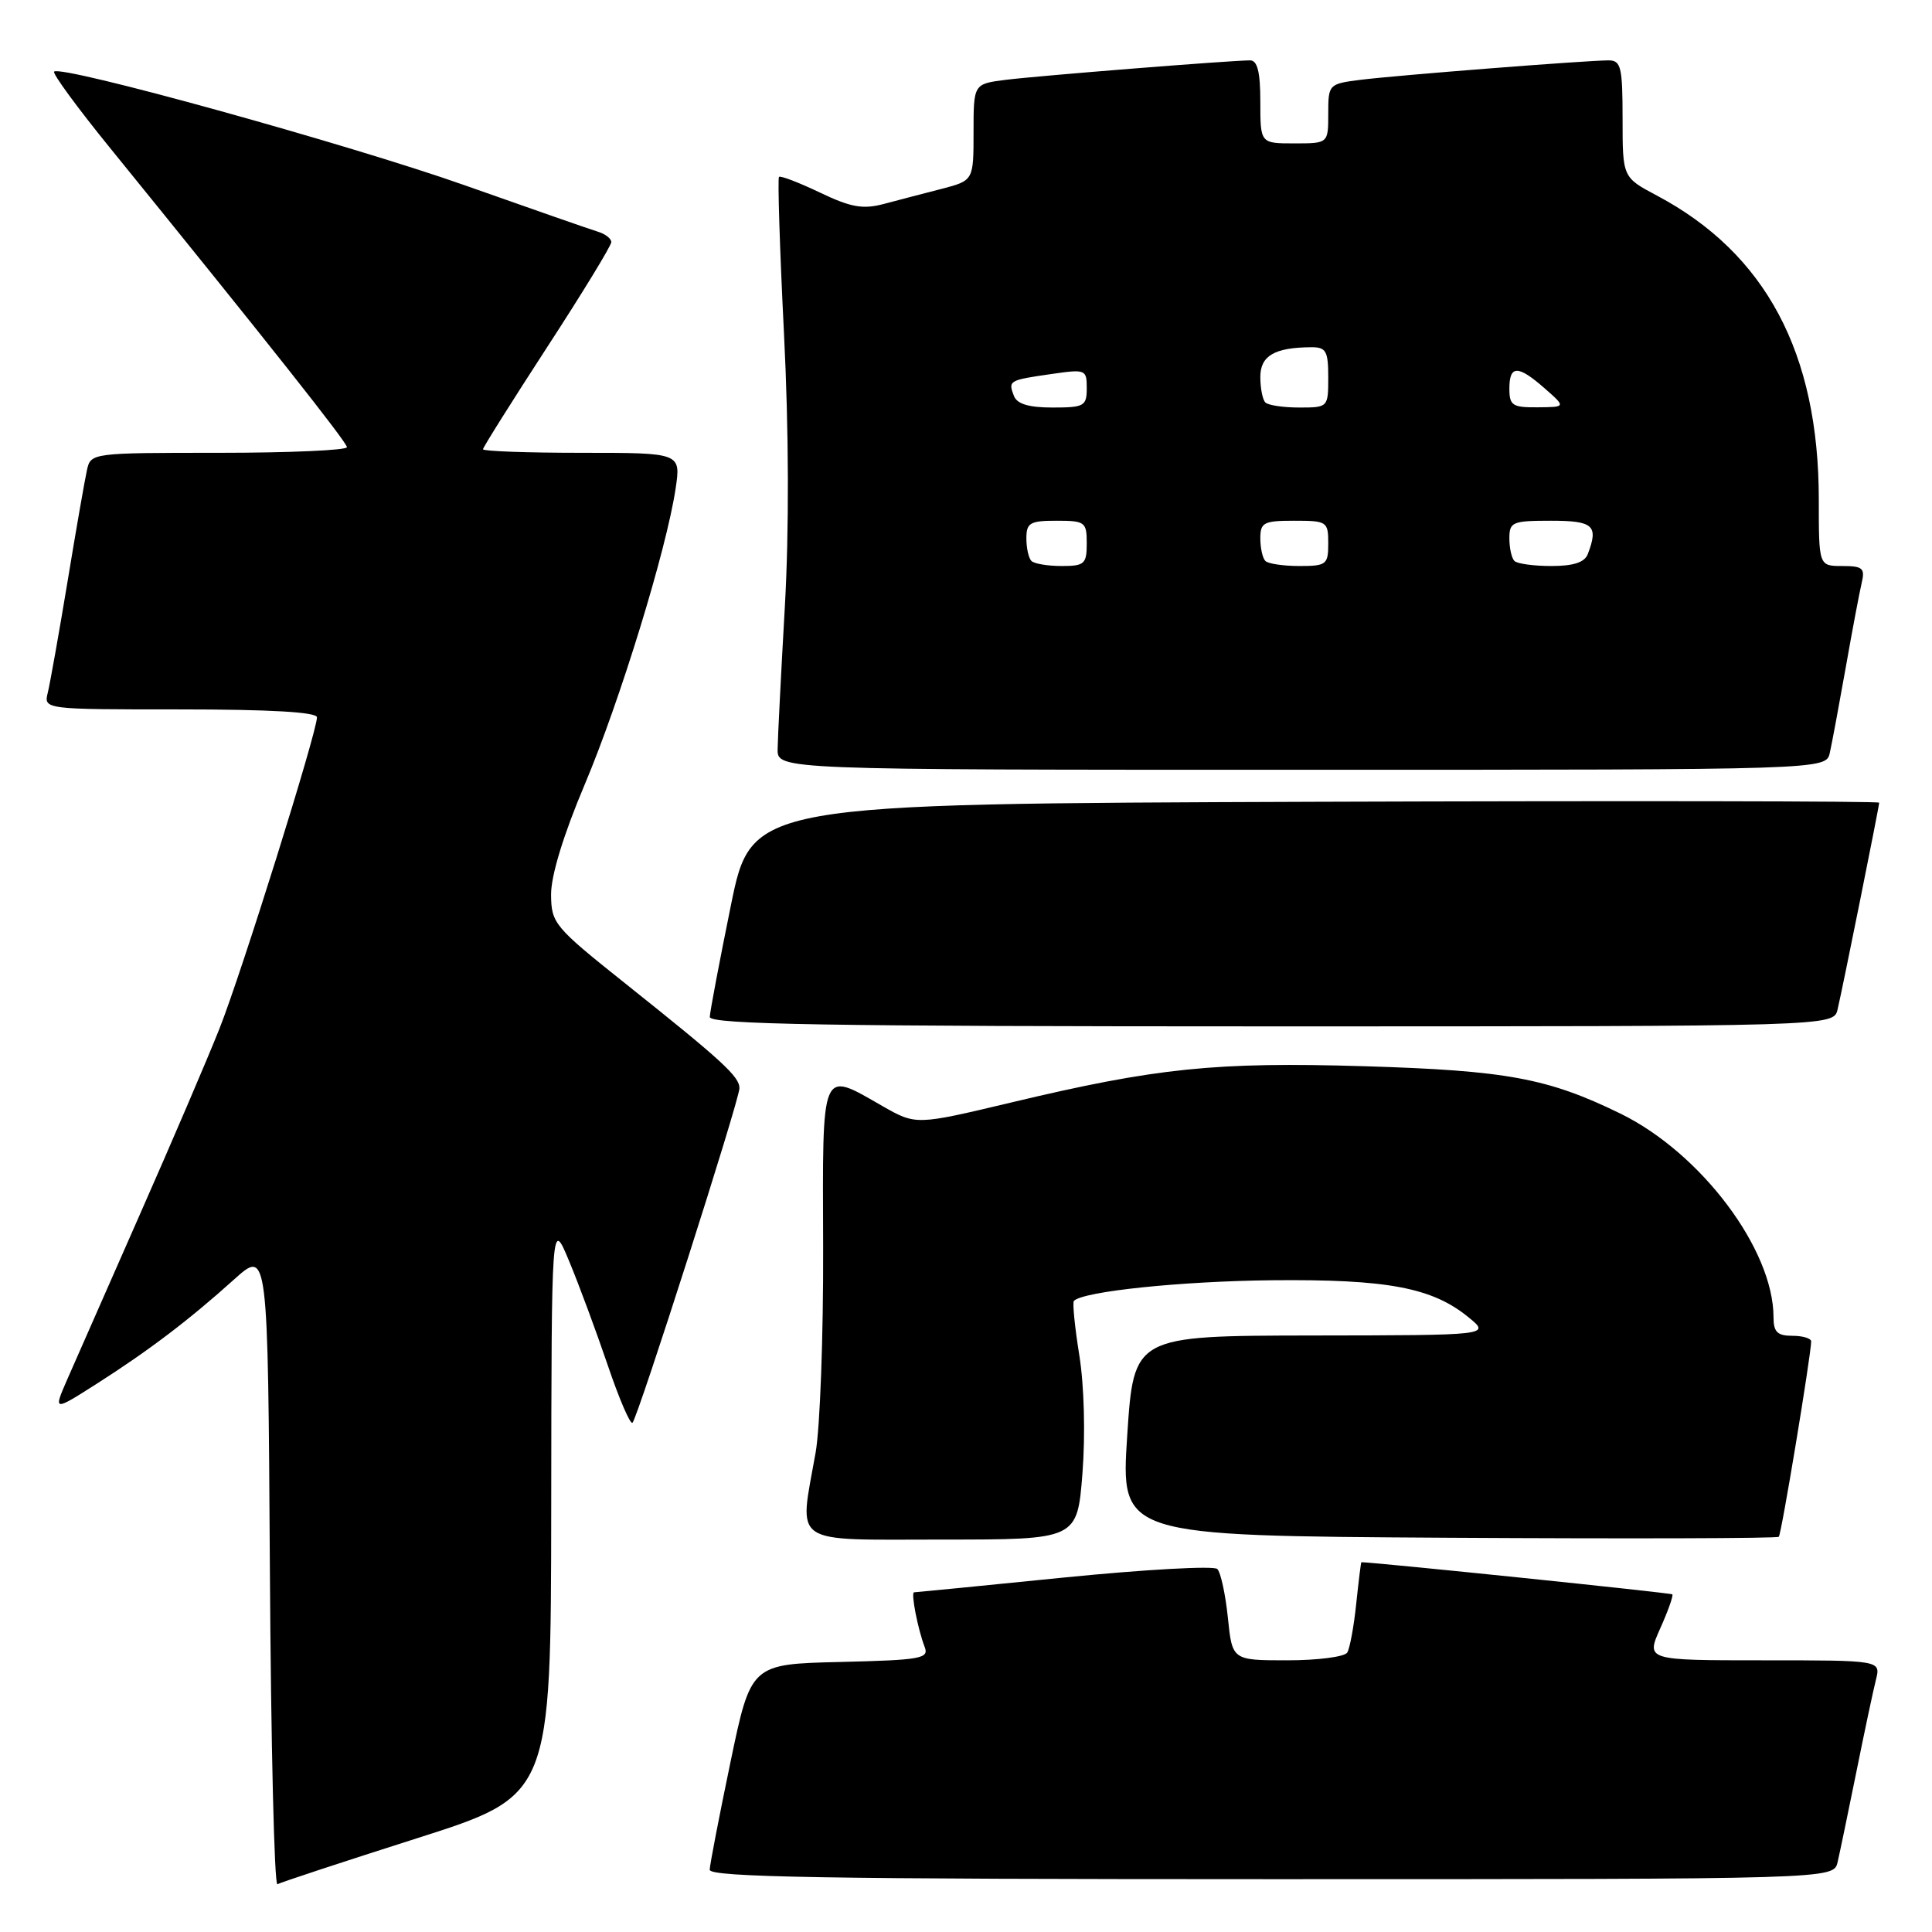 <?xml version="1.0" encoding="UTF-8" standalone="no"?>
<!DOCTYPE svg PUBLIC "-//W3C//DTD SVG 1.1//EN" "http://www.w3.org/Graphics/SVG/1.1/DTD/svg11.dtd" >
<svg xmlns="http://www.w3.org/2000/svg" xmlns:xlink="http://www.w3.org/1999/xlink" version="1.1" viewBox="0 0 256 256">
 <g >
 <path fill="currentColor"
d=" M 55.25 243.58 C 73.00 237.93 73.00 237.93 73.04 199.71 C 73.08 161.50 73.08 161.50 75.41 167.10 C 76.70 170.19 78.99 176.38 80.52 180.87 C 82.04 185.37 83.53 188.81 83.81 188.52 C 84.53 187.80 97.96 145.81 97.98 144.20 C 98.00 142.66 95.72 140.57 82.77 130.25 C 73.43 122.80 73.05 122.34 73.02 118.53 C 73.01 116.03 74.65 110.64 77.47 103.97 C 82.15 92.88 88.31 72.84 89.52 64.75 C 90.23 60.00 90.23 60.00 77.11 60.00 C 69.90 60.00 64.00 59.79 64.00 59.53 C 64.00 59.28 67.83 53.19 72.50 46.00 C 77.18 38.81 81.00 32.55 81.00 32.08 C 81.00 31.62 80.21 31.00 79.25 30.71 C 78.29 30.42 70.32 27.64 61.55 24.54 C 46.27 19.14 8.09 8.57 7.17 9.49 C 6.93 9.74 10.28 14.31 14.62 19.65 C 35.51 45.39 45.94 58.57 45.97 59.25 C 45.99 59.66 38.36 60.00 29.02 60.00 C 12.23 60.00 12.03 60.02 11.53 62.25 C 11.25 63.49 10.09 70.12 8.96 77.00 C 7.82 83.88 6.64 90.51 6.34 91.75 C 5.78 94.00 5.78 94.00 23.89 94.00 C 35.82 94.00 42.00 94.36 42.00 95.05 C 42.00 97.00 31.97 129.03 29.08 136.30 C 27.50 140.28 22.74 151.40 18.49 161.02 C 14.25 170.63 9.94 180.42 8.92 182.76 C 7.06 187.02 7.06 187.02 12.78 183.38 C 19.71 178.96 25.02 174.93 31.00 169.55 C 35.50 165.50 35.50 165.50 35.76 207.80 C 35.90 231.07 36.35 249.91 36.76 249.67 C 37.17 249.43 45.49 246.69 55.25 243.58 Z  M 243.49 246.75 C 243.78 245.51 244.89 240.15 245.97 234.83 C 247.04 229.51 248.21 224.00 248.57 222.58 C 249.22 220.00 249.22 220.00 233.66 220.00 C 218.10 220.00 218.10 220.00 219.99 215.77 C 221.03 213.45 221.75 211.42 221.59 211.26 C 221.40 211.06 182.45 207.04 180.39 207.00 C 180.33 207.00 180.03 209.46 179.71 212.47 C 179.40 215.49 178.86 218.41 178.52 218.97 C 178.17 219.54 174.60 220.00 170.58 220.00 C 163.28 220.00 163.28 220.00 162.70 214.36 C 162.38 211.25 161.75 208.35 161.30 207.90 C 160.85 207.45 151.71 207.96 140.99 209.03 C 130.27 210.11 121.33 210.99 121.12 210.99 C 120.67 211.00 121.61 215.85 122.52 218.22 C 123.13 219.77 122.07 219.96 111.34 220.22 C 99.50 220.50 99.50 220.50 96.79 233.50 C 95.30 240.65 94.06 247.06 94.04 247.75 C 94.01 248.74 109.54 249.00 168.48 249.00 C 242.96 249.00 242.96 249.00 243.49 246.75 Z  M 143.43 195.23 C 143.83 190.10 143.66 183.63 143.02 179.61 C 142.41 175.83 142.09 172.58 142.30 172.37 C 143.55 171.11 156.48 169.77 168.50 169.64 C 183.83 169.49 189.76 170.60 194.59 174.55 C 197.50 176.93 197.50 176.93 173.86 176.96 C 150.23 177.00 150.23 177.00 149.36 190.25 C 148.50 203.50 148.50 203.50 191.91 203.76 C 215.78 203.90 235.49 203.85 235.70 203.63 C 236.05 203.29 239.95 179.68 239.99 177.75 C 239.99 177.34 238.88 177.00 237.50 177.00 C 235.51 177.00 235.00 176.50 235.00 174.54 C 235.00 165.56 225.40 152.79 214.72 147.56 C 205.10 142.86 199.63 141.85 180.80 141.28 C 161.03 140.69 153.24 141.49 133.93 146.10 C 121.37 149.09 121.37 149.09 116.93 146.56 C 108.70 141.85 108.99 141.15 109.07 165.25 C 109.11 176.94 108.66 189.20 108.07 192.50 C 105.87 204.94 104.50 204.00 124.87 204.00 C 142.74 204.00 142.74 204.00 143.43 195.23 Z  M 243.49 133.75 C 244.17 130.88 249.00 106.85 249.00 106.36 C 249.00 106.15 215.38 106.10 174.29 106.24 C 99.59 106.50 99.59 106.50 96.84 120.00 C 95.33 127.42 94.07 134.06 94.05 134.75 C 94.01 135.74 109.54 136.00 168.48 136.00 C 242.96 136.00 242.96 136.00 243.49 133.75 Z  M 242.46 99.75 C 242.74 98.51 243.68 93.45 244.56 88.50 C 245.43 83.55 246.39 78.49 246.68 77.25 C 247.15 75.29 246.82 75.00 244.11 75.00 C 241.00 75.00 241.00 75.00 241.00 66.21 C 241.00 46.76 233.97 33.57 219.54 25.91 C 215.00 23.50 215.00 23.50 215.00 15.75 C 215.00 8.87 214.79 8.00 213.14 8.00 C 210.25 8.00 184.99 9.98 180.25 10.58 C 176.06 11.11 176.00 11.18 176.00 15.06 C 176.00 19.00 176.00 19.00 171.50 19.00 C 167.00 19.00 167.00 19.00 167.00 13.50 C 167.00 9.54 166.62 8.00 165.64 8.00 C 163.13 8.00 137.54 10.04 133.25 10.58 C 129.00 11.12 129.00 11.12 129.00 17.52 C 129.00 23.92 129.00 23.92 124.75 25.03 C 122.41 25.63 118.97 26.53 117.09 27.03 C 114.32 27.76 112.74 27.47 108.63 25.51 C 105.85 24.18 103.42 23.25 103.22 23.44 C 103.03 23.64 103.32 32.96 103.88 44.15 C 104.53 57.08 104.57 70.33 103.99 80.50 C 103.49 89.30 103.06 97.74 103.04 99.25 C 103.00 102.00 103.00 102.00 172.48 102.00 C 241.96 102.00 241.96 102.00 242.46 99.75 Z  M 136.67 74.33 C 136.30 73.97 136.00 72.62 136.00 71.33 C 136.00 69.28 136.48 69.00 140.00 69.00 C 143.78 69.00 144.00 69.17 144.00 72.00 C 144.00 74.73 143.70 75.00 140.67 75.00 C 138.83 75.00 137.03 74.70 136.67 74.33 Z  M 167.67 74.33 C 167.30 73.97 167.00 72.62 167.00 71.33 C 167.00 69.23 167.45 69.00 171.50 69.00 C 175.83 69.00 176.00 69.11 176.00 72.00 C 176.00 74.81 175.76 75.00 172.17 75.00 C 170.06 75.00 168.03 74.70 167.67 74.33 Z  M 200.67 74.33 C 200.30 73.97 200.00 72.62 200.00 71.33 C 200.00 69.17 200.40 69.00 205.50 69.00 C 211.14 69.00 211.84 69.63 210.39 73.42 C 209.97 74.52 208.49 75.00 205.56 75.00 C 203.24 75.00 201.03 74.70 200.67 74.33 Z  M 134.35 52.46 C 133.57 50.44 133.68 50.37 139.25 49.57 C 143.86 48.90 144.00 48.95 144.00 51.44 C 144.00 53.81 143.66 54.00 139.47 54.00 C 136.31 54.00 134.76 53.53 134.35 52.46 Z  M 167.67 53.33 C 167.30 52.97 167.00 51.44 167.00 49.95 C 167.00 47.14 168.88 46.04 173.75 46.01 C 175.71 46.00 176.00 46.51 176.00 50.00 C 176.00 53.97 175.97 54.00 172.17 54.00 C 170.06 54.00 168.03 53.70 167.67 53.33 Z  M 200.00 51.50 C 200.00 48.35 201.14 48.35 204.69 51.47 C 207.50 53.94 207.50 53.94 203.75 53.97 C 200.41 54.00 200.00 53.73 200.00 51.50 Z "/>
</g>
</svg>